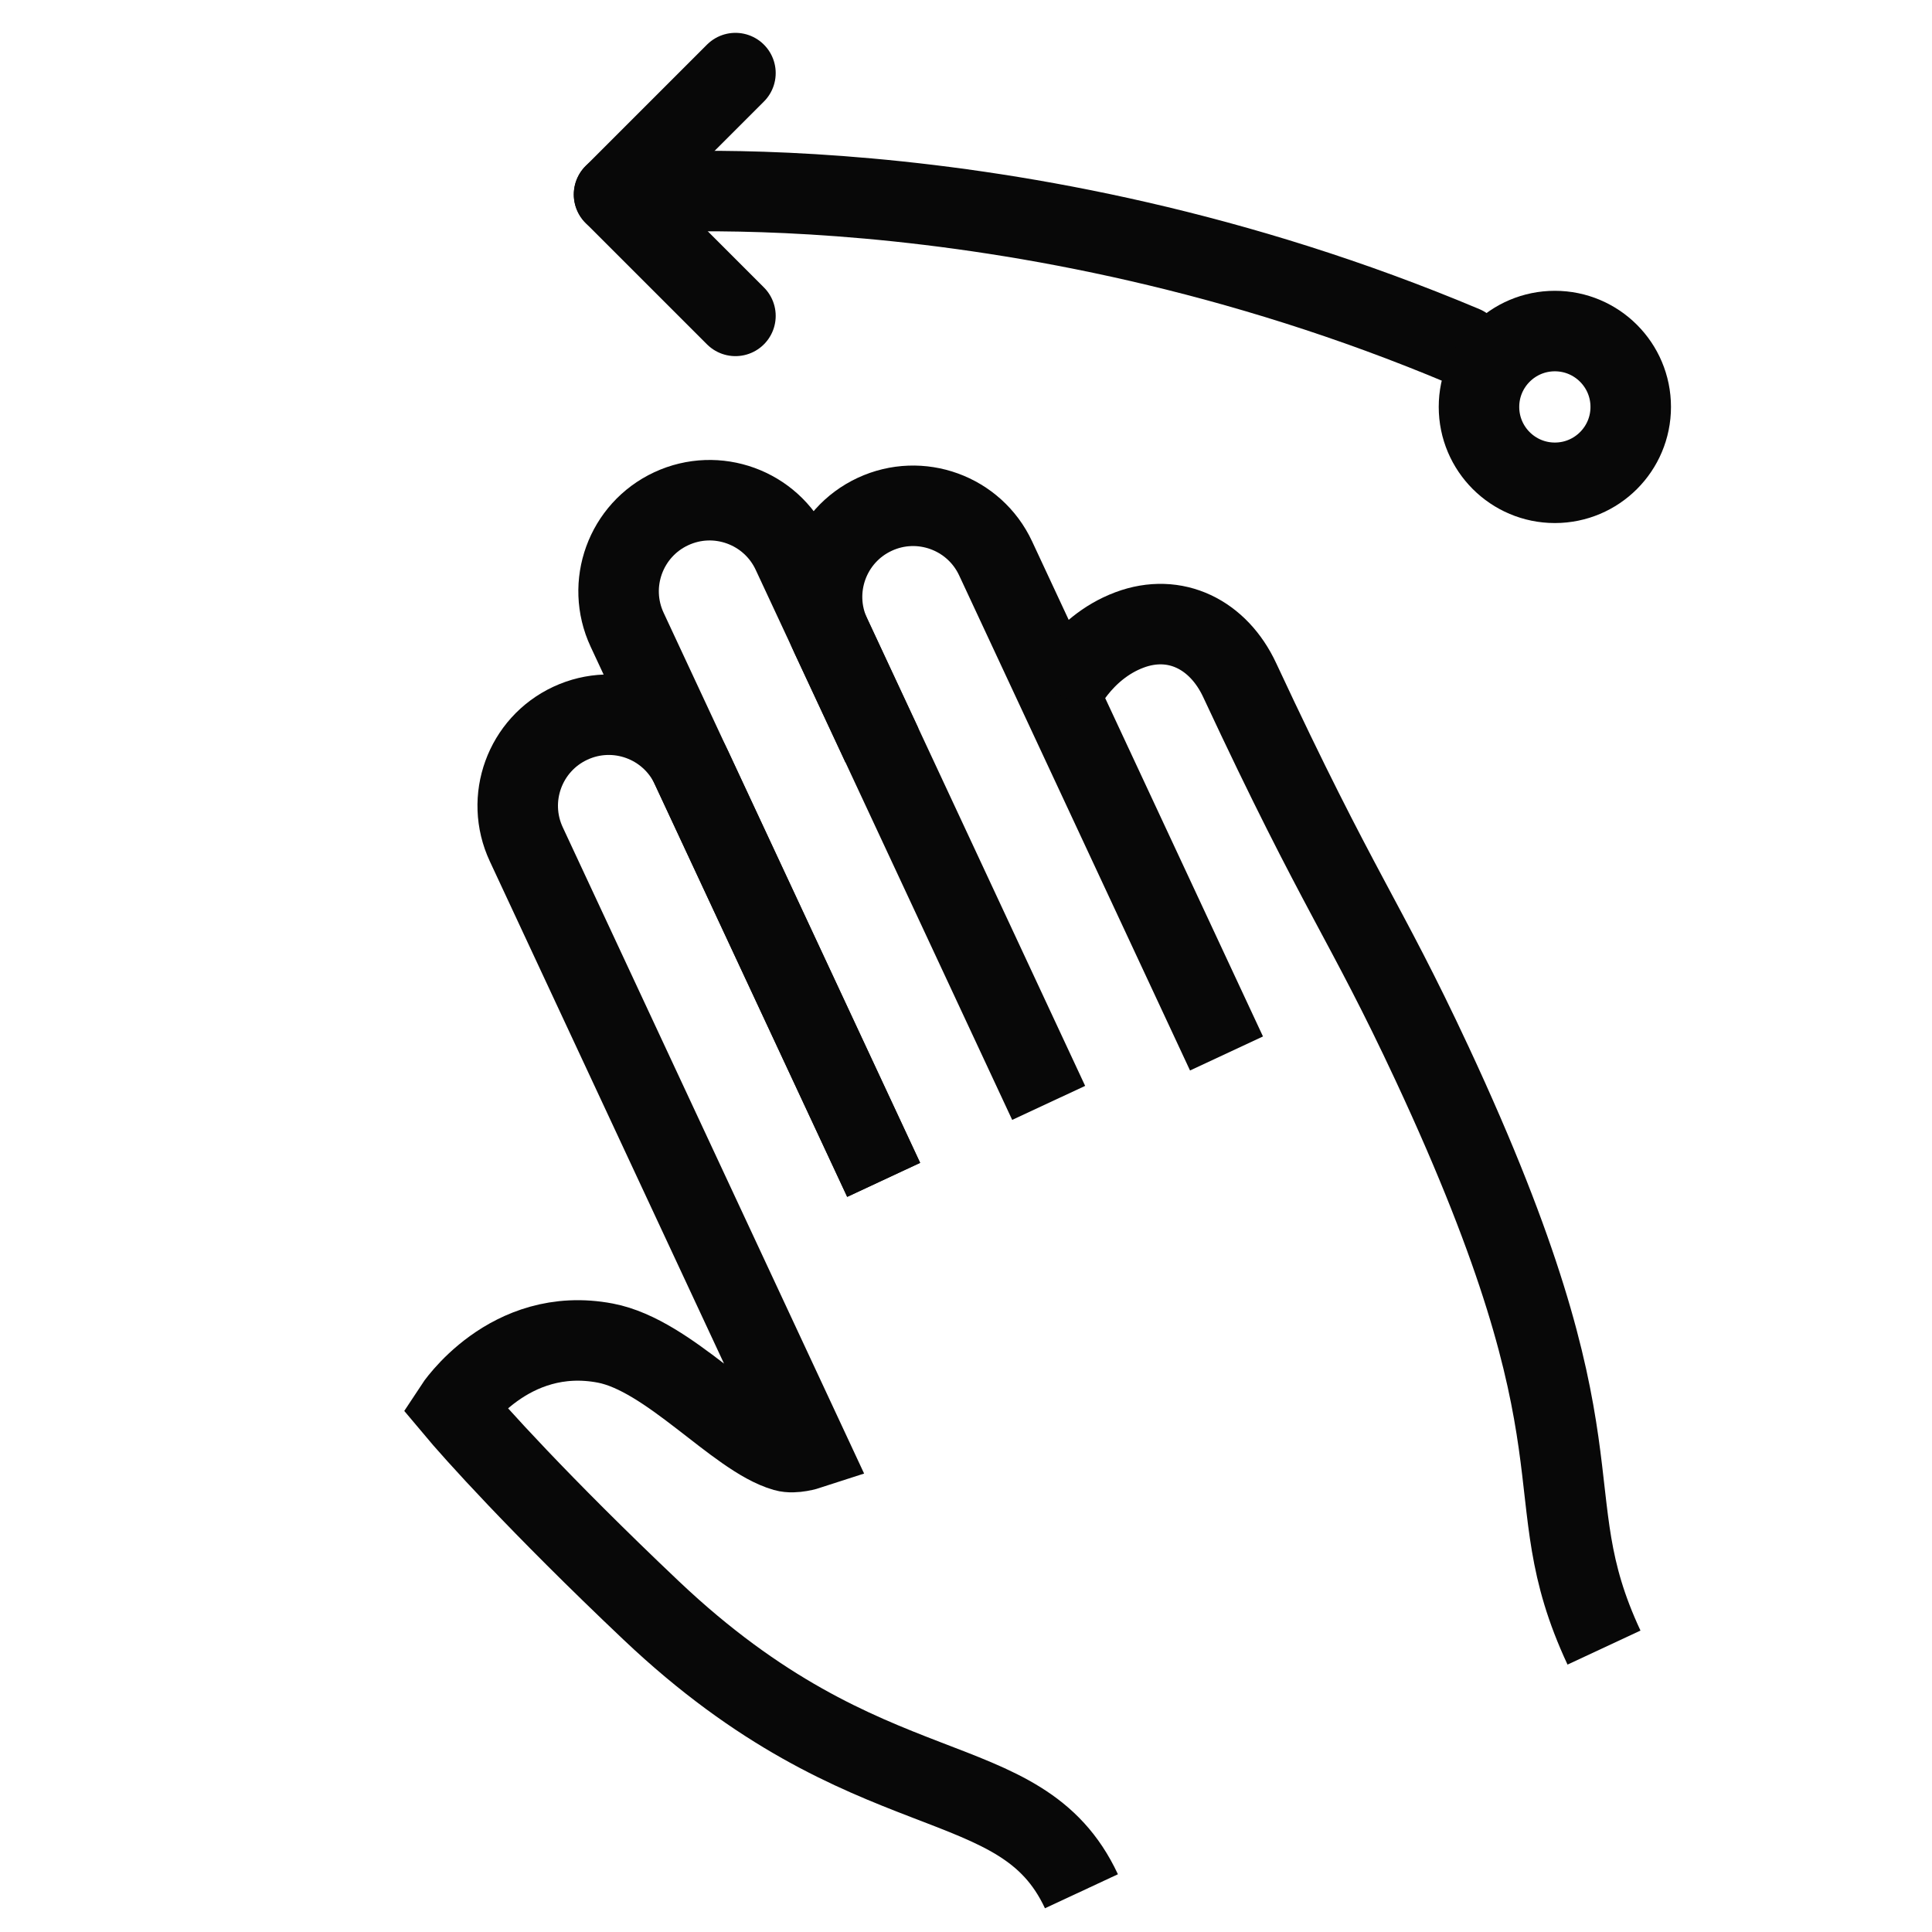 <?xml version="1.0" encoding="utf-8"?>
<!-- Generator: Adobe Illustrator 18.0.0, SVG Export Plug-In . SVG Version: 6.00 Build 0)  -->
<!DOCTYPE svg PUBLIC "-//W3C//DTD SVG 1.1//EN" "http://www.w3.org/Graphics/SVG/1.1/DTD/svg11.dtd">
<svg version="1.1" xmlns="http://www.w3.org/2000/svg" xmlns:xlink="http://www.w3.org/1999/xlink" x="0px" y="0px"
	 viewBox="0 0 48 48" enable-background="new 0 0 48 48" xml:space="preserve">
<g id="Layer_1">
</g>
<g id="scaning_identity">
</g>
<g id="finding-identity">
</g>
<g id="finger-security-open">
</g>
<g id="finger-security">
</g>
<g id="searching">
</g>
<g id="canceled">
</g>
<g id="success">
</g>
<g id="finger-add">
</g>
<g id="finger-minus">
</g>
<g id="finger-press">
</g>
<g id="_x35_f-long-tap">
</g>
<g id="_x35_f-pinch">
</g>
<g id="_x35_f-stretch">
</g>
<g id="_x35_f-swipe-up">
</g>
<g id="_x35_f-swipe-up_1_">
</g>
<g id="_x35_f-swipe-down">
</g>
<g id="_x35_f-swipe-right">
</g>
<g id="_x35_f-swipe-left">
	<g>
		<g>
			<path fill="none" stroke="#080808" stroke-width="2" stroke-miterlimit="10" d="M21.954,29.313l-6.373-13.667
				c-0.528-1.132-0.038-2.478,1.094-3.006l0-0
				c1.132-0.528,2.478-0.038,3.006,1.094l6.373,13.667"/>
			<path fill="none" stroke="#080808" stroke-width="2" stroke-miterlimit="10" d="M21.911,18.518l-1.275-2.733
				c-0.528-1.132-0.038-2.478,1.094-3.006l0-0
				c1.132-0.528,2.478-0.038,3.006,1.094l5.736,12.3"/>
			<path fill="none" stroke="#080808" stroke-width="2" stroke-miterlimit="10" d="M26.868,46.988
				c-1.514-3.246-5.261-1.833-10.688-6.975c-2.795-2.648-4.425-4.471-4.894-5.032
				c0,0,1.352-2.071,3.755-1.612c1.58,0.302,3.26,2.345,4.459,2.687
				c0.235,0.067,0.585-0.047,0.585-0.047l-7.01-15.034
				c-0.528-1.132-0.038-2.478,1.094-3.006l0-0
				c1.132-0.528,2.478-0.038,3.006,1.094l4.78,10.25"/>
			<path fill="none" stroke="#080808" stroke-width="2" stroke-linejoin="round" stroke-miterlimit="10" d="M26.33,17.29
				c0,0,0.506-1.18,1.731-1.639c1.136-0.426,2.21,0.113,2.738,1.245
				c2.512,5.386,3.084,5.891,4.781,9.53c4.514,9.681,2.439,10.579,4.271,14.508"/>
		</g>
		<g>
			<g>
				
					<path fill="none" stroke="#080808" stroke-width="2" stroke-linecap="round" stroke-linejoin="round" stroke-miterlimit="10" d="
					M15.256,4.832c0,0,9.802-0.99,21.112,3.77"/>
				
					<polyline fill="none" stroke="#080808" stroke-width="2" stroke-linecap="round" stroke-linejoin="round" stroke-miterlimit="10" points="
					18.272,1.816 15.256,4.832 18.272,7.848 				"/>
			</g>
			
				<circle fill="none" stroke="#080808" stroke-width="2" stroke-linejoin="round" stroke-miterlimit="10" cx="38.63" cy="10.11" r="1.885"/>
		</g>
	</g>
</g>
<g id="_x35_f-drag-left-right">
</g>
<g id="_x35_f-drag-up-down">
</g>
<g id="_x35_f-tap-hold">
</g>
<g id="_x35_f-pinchout">
</g>
<g id="_x35_f-pinchin">
</g>
<g id="_x35_f-tap-down">
</g>
<g id="_x35_f-tap-up">
</g>
<g id="_x35_f-drag">
</g>
<g id="_x35_f-double-tap">
</g>
<g id="_x35_f-press-hold">
</g>
<g id="_x35_f-press">
</g>
<g id="_x35_f-tap">
</g>
<g id="_x35_finger">
</g>
<g id="_x34_f_horizontal_dragin">
</g>
<g id="_x34_f-horizontal-dragout">
</g>
<g id="_x34_f-tap-down">
</g>
<g id="_x34_f-tap-up">
</g>
<g id="_x34_f-drag-left-right">
</g>
<g id="_x34_f-drag-up-down">
</g>
<g id="_x34_f-swipe-up">
</g>
<g id="_x34_f-swipe-down">
</g>
<g id="_x34_f-swipe-left">
</g>
<g id="_x33_f-drag">
</g>
<g id="_x33_f-double-tap_1_">
</g>
<g id="_x33_f-press-hold_1_">
</g>
<g id="_x33_f-press_1_">
</g>
<g id="_x33_fingers_1_">
</g>
<g id="_x32_f-tag-down">
</g>
<g id="_x32_f-drag-left-right_1_">
</g>
<g id="_x32_f-drag-up-down">
</g>
<g id="_x32_f-swipe-up_1_">
</g>
<g id="_x32_f-swipe-down_1_">
</g>
<g id="_x33_f-horizontal-drag">
</g>
<g id="_x33_f-horizotal-dragout">
</g>
<g id="_x32_f-swipe-right_1_">
</g>
<g id="_x32_f-swipe-left_1_">
</g>
<g id="_x33_f-tap-down">
</g>
<g id="_x33_f-tap-up">
</g>
<g id="_x33_f-double-tap">
</g>
<g id="_x33_f-press-hold">
</g>
<g id="_x33_f-press">
</g>
<g id="_x33_fingers">
</g>
<g id="_x32_f-horizotal-drag">
</g>
<g id="_x32_f-tap-down_1_">
</g>
<g id="_x32_f-drag-left-right">
</g>
<g id="_x32_fdrag-up-down">
</g>
<g id="_x32_f-swipe-up">
</g>
<g id="_x32_f-swipe-down">
</g>
<g id="_x32_f-swipe-right">
</g>
<g id="_x32_f-swipe-left">
</g>
<g id="pinch">
</g>
<g id="stretch">
</g>
<g id="_x32_f-tap-down">
</g>
<g id="_x32_f-tap-up">
</g>
<g id="_x32_f-tap-hold">
</g>
<g id="_x32_f-drag">
</g>
<g id="_x32_f-double-tap">
</g>
<g id="_x32_f-tap">
</g>
<g id="_x32_f-drag-twoside">
</g>
<g id="_x32_f-press">
</g>
<g id="sf-tap">
</g>
<g id="_x32_fingers">
</g>
<g id="if-tap-down">
</g>
<g id="if-tap-up">
</g>
<g id="_x31_f-tap-hold">
</g>
<g id="_x31_f-tag-drag">
</g>
<g id="_x31_f-swipe-up">
</g>
<g id="_x31_f-swipe-down">
</g>
<g id="_x31_f-swipe-right">
</g>
<g id="_x31_f-swipe-left">
</g>
<g id="horizontal-drag">
</g>
<g id="drag-left">
</g>
<g id="drag-up-down">
</g>
<g id="drag-down_1_">
</g>
<g id="drag-down">
</g>
<g id="press_hold">
</g>
<g id="double_tap">
</g>
<g id="tap">
</g>
<g id="press">
</g>
<g id="swipe-left-h">
</g>
<g id="show">
</g>
<g id="swipe-right-h">
</g>
<g id="_x34_f-swipe-right">
</g>
</svg>

